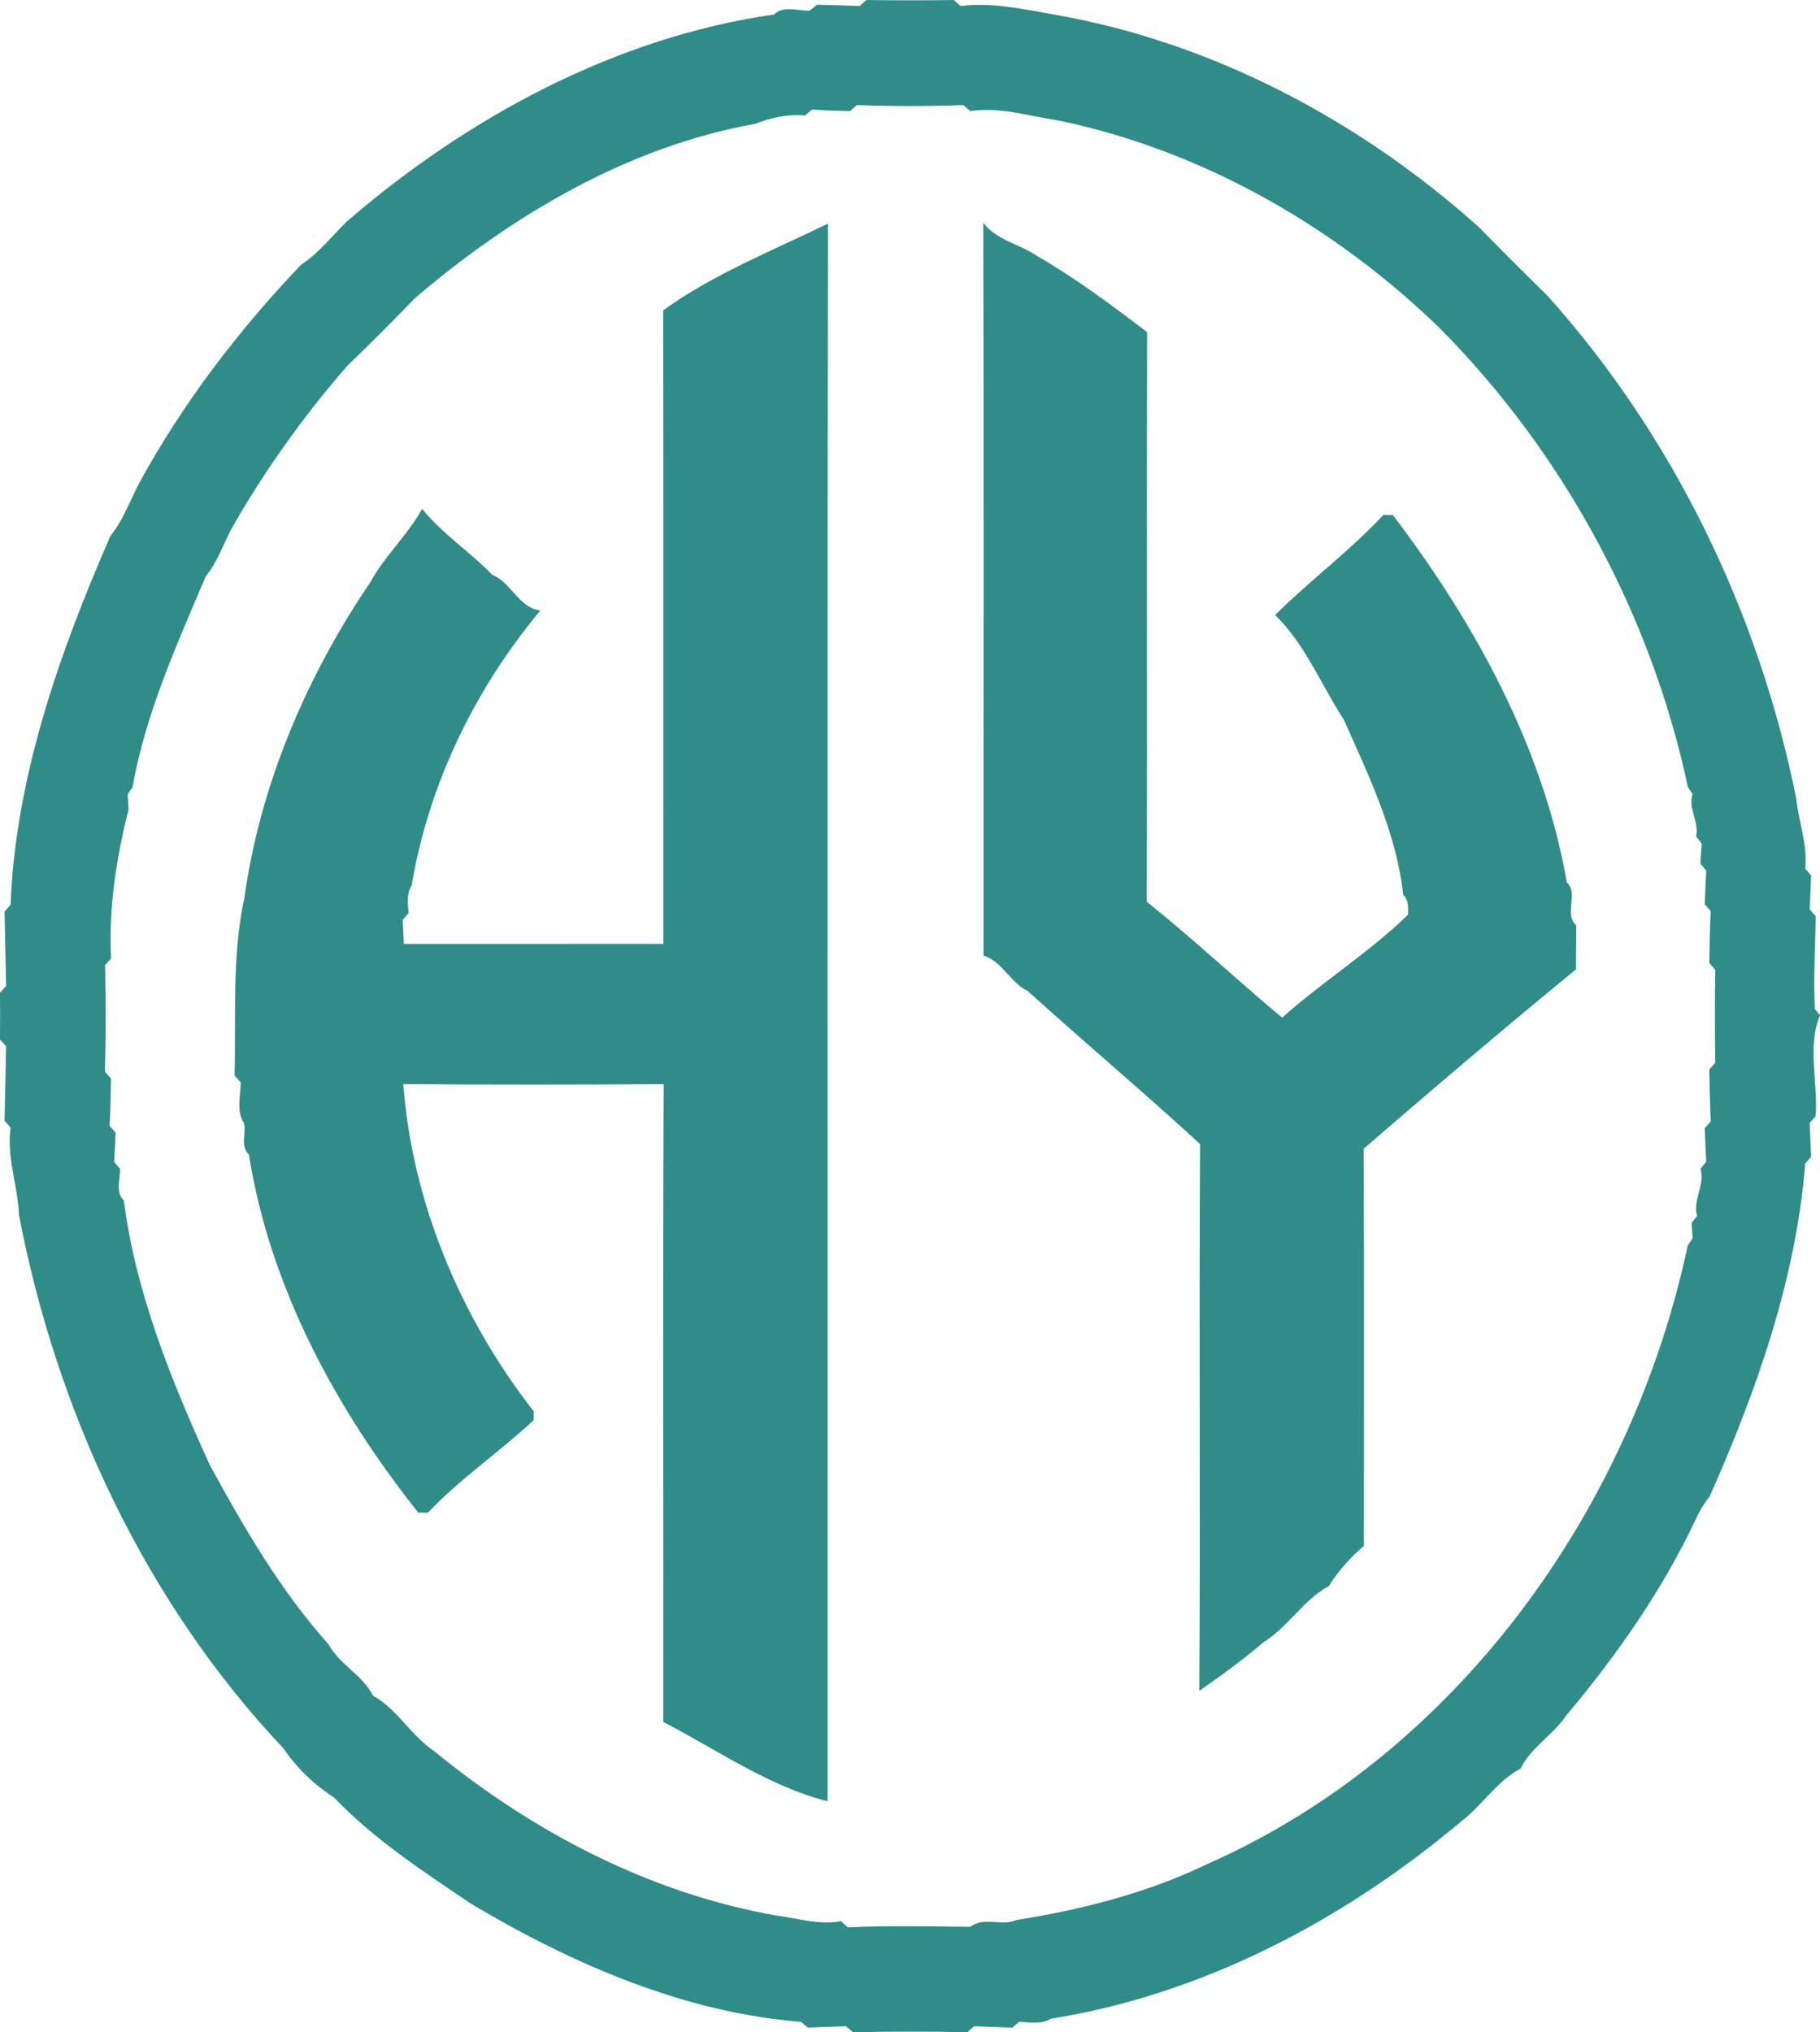 <?xml version="1.0" encoding="UTF-8" standalone="no"?>
<!-- Created with Inkscape (http://www.inkscape.org/) -->

<svg
   width="41.155mm"
   height="45.95mm"
   viewBox="0 0 41.155 45.95"
   version="1.1"
   id="svg5"
   xml:space="preserve"
   inkscape:version="1.4.1-rc (d9e8dc1fe0, 2025-03-10)"
   sodipodi:docname="hypermea-api-hollow.svg"
   inkscape:export-filename="../777a6b5d/hypermea-api-hollow.png"
   inkscape:export-xdpi="82.916115"
   inkscape:export-ydpi="82.916115"
   xmlns:inkscape="http://www.inkscape.org/namespaces/inkscape"
   xmlns:sodipodi="http://sodipodi.sourceforge.net/DTD/sodipodi-0.dtd"
   xmlns="http://www.w3.org/2000/svg"
   xmlns:svg="http://www.w3.org/2000/svg"><sodipodi:namedview
     id="namedview7"
     pagecolor="#ffffff"
     bordercolor="#000000"
     borderopacity="0.25"
     inkscape:showpageshadow="2"
     inkscape:pageopacity="0.0"
     inkscape:pagecheckerboard="0"
     inkscape:deskcolor="#d1d1d1"
     inkscape:document-units="mm"
     showgrid="false"
     inkscape:zoom="2.9540685"
     inkscape:cx="-0.84629046"
     inkscape:cy="80.905368"
     inkscape:window-width="2560"
     inkscape:window-height="1332"
     inkscape:window-x="3840"
     inkscape:window-y="0"
     inkscape:window-maximized="1"
     inkscape:current-layer="layer1" /><defs
     id="defs2" /><g
     inkscape:label="Layer 1"
     inkscape:groupmode="layer"
     id="layer1"
     transform="translate(-55.721,-52.798)"><g
       id="#ffffffff-8"
       transform="matrix(0.102,0,0,0.102,55.346,52.422)" /><path
       fill="#000000"
       opacity="1"
       d="m 75.159,52.935 c 0.039,-0.034 0.116,-0.102 0.154,-0.137 0.659,0.009 1.317,0.01 1.976,0 0.038,0.034 0.114,0.102 0.152,0.137 0.719,-0.087 1.401,0.065 2.09,0.188 3.591,0.617 6.952,2.402 9.649,4.827 0.502,0.517 1.013,1.025 1.528,1.529 2.861,3.185 4.795,7.198 5.633,11.386 0.054,0.531 0.26,1.035 0.2,1.574 0.034,0.04 0.1,0.117 0.134,0.156 -0.011,0.255 -0.02,0.51 -0.033,0.764 0.035,0.039 0.102,0.115 0.136,0.154 -0.008,0.7 -0.052,1.401 -0.018,2.1 0.03,0.036 0.088,0.106 0.117,0.141 -0.298,0.697 -0.04,1.531 -0.1,2.281 -0.034,0.039 -0.101,0.117 -0.135,0.156 0.012,0.254 0.021,0.508 0.033,0.762 -0.034,0.04 -0.1,0.117 -0.134,0.157 -0.202,2.588 -1.1,5.141 -2.162,7.527 -0.112,0.141 -0.211,0.292 -0.286,0.456 -0.76,1.633 -1.802,3.121 -2.955,4.493 -0.295,0.445 -0.795,0.715 -1.035,1.203 -0.539,0.286 -0.864,0.83 -1.34,1.193 -2.644,2.225 -5.841,3.914 -9.275,4.46 -0.22,0.132 -0.478,0.084 -0.72,0.071 -0.039,0.033 -0.116,0.099 -0.155,0.132 -0.289,-0.012 -0.576,-0.019 -0.865,-0.032 -0.038,0.035 -0.115,0.102 -0.153,0.136 -0.863,-0.019 -1.725,-0.018 -2.588,0 -0.039,-0.034 -0.116,-0.102 -0.155,-0.136 -0.288,0.012 -0.575,0.019 -0.863,0.031 -0.039,-0.032 -0.116,-0.097 -0.156,-0.13 C 71.193,98.307 68.652,97.201 66.377,95.847 65.293,95.113 64.181,94.391 63.274,93.441 62.826,93.153 62.43,92.774 62.132,92.332 59.006,89.025 56.999,84.712 56.151,80.273 c -0.028,-0.67 -0.282,-1.297 -0.191,-1.979 -0.034,-0.039 -0.102,-0.117 -0.136,-0.156 0.012,-0.561 0.025,-1.123 0.035,-1.684 -0.035,-0.038 -0.104,-0.113 -0.139,-0.151 0.006,-0.353 0.005,-0.706 0,-1.058 0.035,-0.038 0.104,-0.114 0.139,-0.153 -0.01,-0.561 -0.022,-1.121 -0.035,-1.682 0.034,-0.039 0.102,-0.116 0.136,-0.154 0.107,-2.861 1.104,-5.701 2.26,-8.343 0.29,-0.359 0.443,-0.803 0.657,-1.207 0.985,-1.8 2.24,-3.441 3.649,-4.919 0.406,-0.263 0.703,-0.658 1.049,-0.991 2.726,-2.349 6.068,-4.157 9.651,-4.671 0.215,-0.21 0.537,-0.077 0.804,-0.086 0.041,-0.034 0.123,-0.1 0.164,-0.134 0.322,0.009 0.644,0.014 0.966,0.031 m -0.216,2.375 c -0.288,-0.008 -0.575,-0.015 -0.862,-0.035 -0.04,0.033 -0.119,0.099 -0.159,0.132 -0.384,-0.033 -0.781,0.05 -1.126,0.191 -2.864,0.509 -5.489,2.06 -7.688,3.936 -0.501,0.519 -1.01,1.03 -1.53,1.53 -0.991,1.138 -1.88,2.378 -2.627,3.696 -0.187,0.359 -0.319,0.752 -0.578,1.069 -0.655,1.543 -1.362,3.101 -1.656,4.765 -0.028,0.041 -0.084,0.123 -0.111,0.164 0.006,0.085 0.017,0.255 0.022,0.34 -0.272,1.075 -0.456,2.22 -0.396,3.37 -0.035,0.038 -0.103,0.114 -0.137,0.152 0.019,0.802 0.02,1.604 -0.003,2.406 0.035,0.04 0.104,0.119 0.138,0.159 -0.007,0.356 -0.01,0.713 -0.033,1.07 0.035,0.039 0.103,0.116 0.137,0.155 -0.01,0.218 -0.019,0.436 -0.034,0.655 0.034,0.04 0.1,0.121 0.134,0.161 0.007,0.239 -0.111,0.526 0.087,0.718 0.267,2.082 1.078,4.088 1.953,5.998 0.774,1.417 1.597,2.829 2.677,4.038 0.251,0.456 0.767,0.691 1.002,1.155 0.553,0.311 0.868,0.914 1.393,1.263 2.232,1.828 4.881,3.214 7.739,3.712 0.484,0.066 0.949,0.215 1.453,0.127 0.038,0.035 0.114,0.104 0.153,0.139 0.922,-0.043 1.846,-0.02 2.769,-0.012 0.311,-0.237 0.714,-0.007 1.043,-0.154 1.456,-0.23 2.942,-0.605 4.294,-1.255 5.662,-2.493 9.615,-8.025 10.888,-13.998 0.028,-0.041 0.083,-0.122 0.11,-0.163 -0.006,-0.086 -0.018,-0.259 -0.024,-0.345 0.032,-0.04 0.094,-0.12 0.124,-0.16 -0.103,-0.374 0.186,-0.688 0.079,-1.064 0.032,-0.04 0.096,-0.119 0.127,-0.159 -0.013,-0.253 -0.021,-0.506 -0.033,-0.759 0.034,-0.039 0.101,-0.116 0.135,-0.154 -0.019,-0.391 -0.021,-0.781 -0.033,-1.172 0.035,-0.038 0.102,-0.115 0.136,-0.154 -0.009,-0.701 -0.01,-1.401 10e-4,-2.101 -0.034,-0.04 -0.102,-0.118 -0.136,-0.157 0.01,-0.391 0.012,-0.78 0.032,-1.17 -0.034,-0.04 -0.1,-0.118 -0.134,-0.157 0.01,-0.252 0.019,-0.505 0.033,-0.757 -0.033,-0.04 -0.098,-0.121 -0.131,-0.161 0.008,-0.152 0.018,-0.303 0.028,-0.455 -0.032,-0.04 -0.095,-0.119 -0.125,-0.159 0.071,-0.334 -0.183,-0.619 -0.082,-0.958 -0.027,-0.04 -0.079,-0.12 -0.105,-0.161 -0.83,-3.898 -2.82,-7.57 -5.631,-10.393 -2.367,-2.291 -5.371,-4.01 -8.615,-4.679 -0.667,-0.099 -1.297,-0.309 -1.982,-0.209 -0.039,-0.034 -0.114,-0.103 -0.153,-0.137 -0.803,0.028 -1.607,0.028 -2.41,0 -0.039,0.034 -0.115,0.102 -0.154,0.136 z"
       id="path148"
       style="fill:#308c88;fill-opacity:1;stroke-width:0.102" /><path
       fill="#000000"
       opacity="1"
       d="m 70.715,59.816 c 1.136,-0.821 2.487,-1.356 3.73,-1.963 -0.023,11.891 -0.002,23.783 -0.01,35.674 -1.326,-0.335 -2.501,-1.166 -3.716,-1.794 0.006,-4.807 -0.013,-9.615 0.009,-14.422 -1.962,0.015 -3.925,0.015 -5.887,0 0.196,2.66 1.294,5.283 2.95,7.4 -0.001,0.049 -0.001,0.148 -0.001,0.197 -0.776,0.723 -1.66,1.321 -2.393,2.092 -0.054,0 -0.164,0 -0.218,0 -1.865,-2.345 -3.361,-5.113 -3.83,-8.101 -0.204,-0.189 -0.051,-0.475 -0.113,-0.709 -0.177,-0.276 -0.072,-0.616 -0.073,-0.921 -0.035,-0.039 -0.104,-0.114 -0.138,-0.153 0.036,-1.35 -0.063,-2.711 0.221,-4.008 0.351,-2.542 1.399,-5.011 2.849,-7.146 0.326,-0.599 0.846,-1.065 1.171,-1.658 0.462,0.572 1.08,0.965 1.584,1.49 0.435,0.177 0.612,0.759 1.091,0.806 -1.48,1.775 -2.531,3.936 -2.911,6.219 -0.119,0.19 -0.086,0.414 -0.07,0.625 -0.034,0.04 -0.1,0.118 -0.134,0.158 0.011,0.179 0.019,0.359 0.028,0.538 1.955,-10e-4 3.911,0.002 5.867,-10e-4 -0.003,-4.775 0.004,-9.55 -0.004,-14.325 z"
       id="path150"
       style="fill:#308c88;fill-opacity:1;stroke-width:0.102" /><path
       fill="#000000"
       opacity="1"
       d="m 77.956,57.838 c 0.302,0.392 0.817,0.477 1.209,0.744 0.878,0.506 1.692,1.113 2.495,1.726 -0.012,4.293 0.007,8.586 -0.009,12.879 1.052,0.839 2.028,1.76 3.063,2.621 0.914,-0.817 1.967,-1.472 2.846,-2.328 0.004,-0.159 0.021,-0.328 -0.109,-0.447 -0.149,-1.392 -0.777,-2.689 -1.341,-3.96 -0.516,-0.788 -0.871,-1.704 -1.555,-2.369 0.788,-0.784 1.686,-1.445 2.447,-2.263 0.054,0.001 0.162,0.004 0.217,0.005 1.853,2.438 3.403,5.261 3.932,8.303 0.275,0.266 -0.075,0.711 0.212,0.974 0.005,0.33 -0.01,0.662 -0.004,0.993 -1.622,1.328 -3.216,2.684 -4.801,4.055 0.013,2.993 0.004,5.987 0.005,8.98 -0.309,0.264 -0.578,0.564 -0.792,0.909 -0.584,0.317 -0.923,0.926 -1.483,1.274 -0.46,0.395 -0.952,0.75 -1.448,1.096 0.027,-4.122 -0.009,-8.243 0.018,-12.364 -1.279,-1.177 -2.607,-2.292 -3.895,-3.458 -0.398,-0.191 -0.576,-0.668 -1.002,-0.805 -0.003,-5.522 0.009,-11.045 -0.006,-16.567 z"
       id="path152"
       style="fill:#308c88;fill-opacity:1;stroke-width:0.102" /></g></svg>
